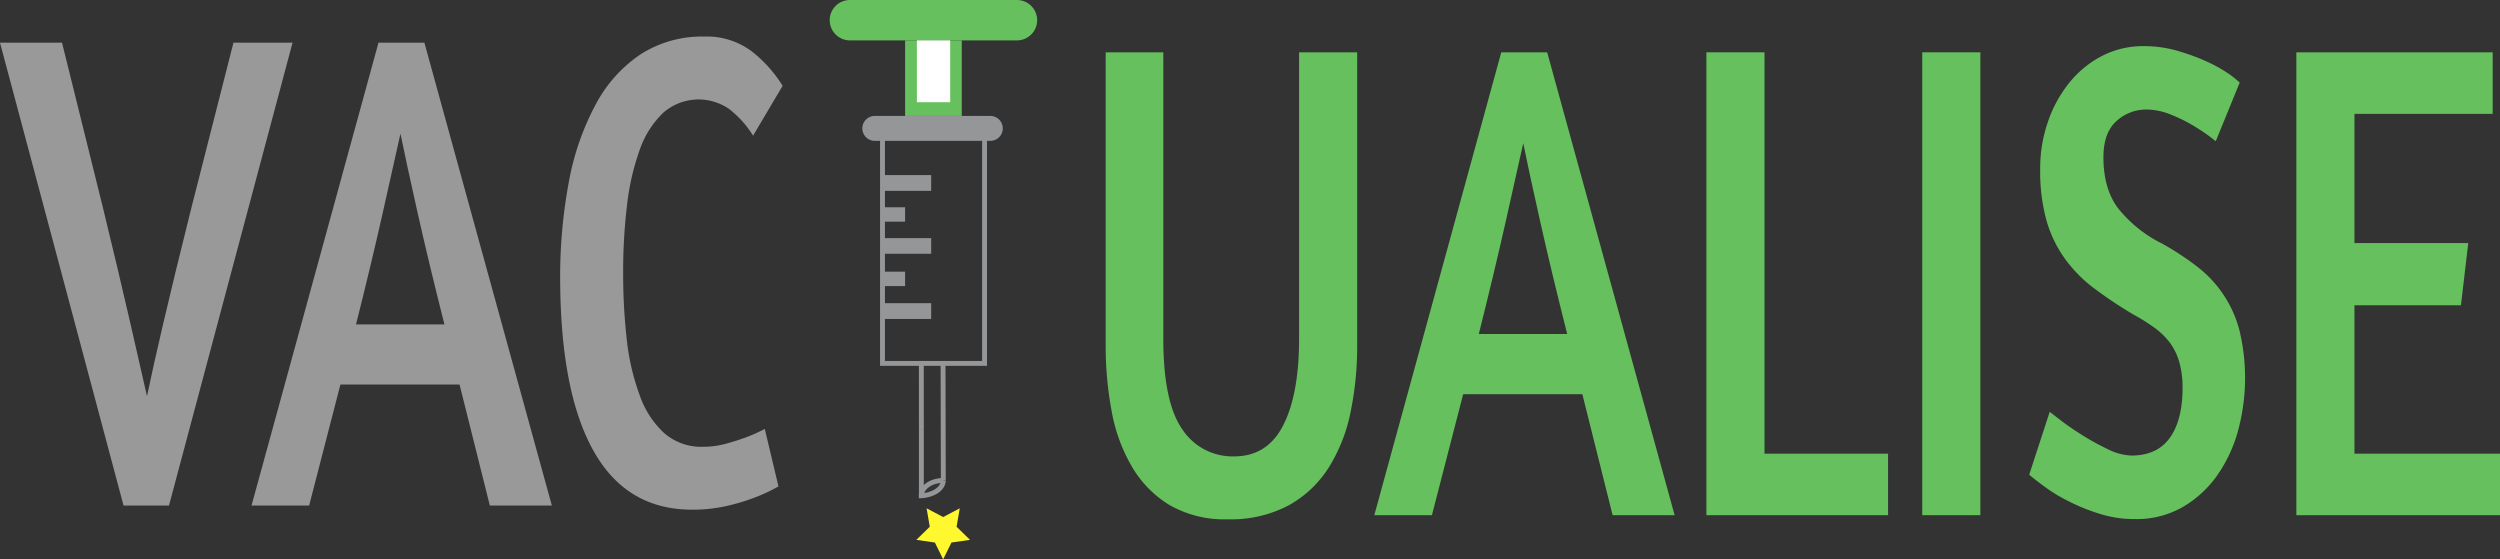 <svg id="logo" xmlns="http://www.w3.org/2000/svg" viewBox="0 0 511.9 114.53"><rect x="0" y="0" width="511.9" height="114.53" fill="#333333" stroke="none"/><defs><style>.cls-1{fill:none;stroke:#959698;}.cls-1,.cls-5{stroke-miterlimit:10;}.cls-2{fill:#65c05d;}.cls-3,.cls-5{fill:#fff;}.cls-4{fill:#959698;}.cls-5{stroke:#000;}.cls-6{fill:#fff82e;}.cls-7{isolation:isolate;}.cls-8{fill:#999;}</style></defs><title>logo_vactualise</title><rect class="cls-1" x="180.7" y="26.3" width="20.9" height="48.11"/><path class="cls-2" d="M174,13.87h34.2A4.14,4.14,0,0,1,212.37,18h0a4.14,4.14,0,0,1-4.14,4.14H174A4.14,4.14,0,0,1,169.89,18h0A4.14,4.14,0,0,1,174,13.87Z" transform="translate(0 -13.87)"/><rect class="cls-2" x="185.33" y="8.27" width="11.6" height="15.47"/><rect class="cls-3" x="187.74" y="8.27" width="6.82" height="12.66"/><path class="cls-4" d="M179.12,37.61h23.66a2.55,2.55,0,0,1,2.55,2.55h0a2.55,2.55,0,0,1-2.55,2.55H179.12a2.55,2.55,0,0,1-2.55-2.55h0A2.55,2.55,0,0,1,179.12,37.61Z" transform="translate(0 -13.87)"/><polygon class="cls-5" points="180.5 35.85 180.5 35.85 180.5 35.85 180.5 35.85 180.5 35.85"/><rect class="cls-4" x="180.5" y="35.85" width="10.17" height="3.23"/><rect class="cls-4" x="180.5" y="42.44" width="4.83" height="2.95"/><rect class="cls-4" x="180.5" y="48.76" width="10.17" height="3.2"/><rect class="cls-4" x="180.5" y="55.63" width="4.83" height="2.95"/><rect class="cls-4" x="180.5" y="62.08" width="10.17" height="3.23"/><line class="cls-1" x1="188.65" y1="74.41" x2="188.66" y2="88.04"/><line class="cls-1" x1="193.1" y1="74.47" x2="193.15" y2="98.38"/><line class="cls-1" x1="188.66" y1="88.04" x2="188.66" y2="101.94"/><path class="cls-1" d="M188.66,115.4c0-1.74,2-3.15,4.49-3.15" transform="translate(0 -13.87)"/><path class="cls-1" d="M193.15,112.25c0,1.74-2.22,3.15-5,3.15" transform="translate(0 -13.87)"/><polygon class="cls-6" points="193.12 114.53 191.43 111.09 187.63 110.54 190.38 107.86 189.73 104.08 193.12 105.87 196.52 104.08 195.87 107.86 198.62 110.54 194.82 111.09 193.12 114.53"/><g class="cls-7"><g class="cls-7"><path class="cls-8" d="M34.6,117.39H25.3L0,22.61H12.7l8.4,33.88q3.2,13.16,5.5,23.17T30.1,95q1.09-5.33,3.35-15T39.1,56.77l8.7-34.16H59.9Z" transform="translate(0 -13.87)"/></g><g class="cls-7"><path class="cls-8" d="M77.5,22.61h9.4L113,117.39H100.3L94.1,92.61H69.7l-6.4,24.78H51.5ZM91,80.29q-3.19-12.6-5.5-22.89T82,41.23q-1.4,6.3-3.7,16.52T72.9,80.29Z" transform="translate(0 -13.87)"/></g><g class="cls-7"><path class="cls-8" d="M154.2,41.65a20.5,20.5,0,0,0-5-5.53,11,11,0,0,0-13.4.84A19.21,19.21,0,0,0,131,44.52a49.91,49.91,0,0,0-2.6,11.27,113.26,113.26,0,0,0-.8,13.86,120,120,0,0,0,.75,13.86A48.06,48.06,0,0,0,131,94.85a19.05,19.05,0,0,0,5,7.7,11.51,11.51,0,0,0,8,2.8,17.17,17.17,0,0,0,4.4-.56c1.4-.37,2.68-.77,3.85-1.19a30.77,30.77,0,0,0,2.9-1.19l1.45-.7,2.8,11.76-1.3.7a33.8,33.8,0,0,1-3.65,1.61,42.33,42.33,0,0,1-5.6,1.68,31.22,31.22,0,0,1-7.15.77q-13.4,0-20.15-12T114.7,71.19A105.26,105.26,0,0,1,116.5,51,53.84,53.84,0,0,1,122,35.21,28.34,28.34,0,0,1,131.15,25a23.23,23.23,0,0,1,13-3.64,15.3,15.3,0,0,1,9.85,3.08,27,27,0,0,1,6.25,7Z" transform="translate(0 -13.87)"/></g></g><g class="cls-7"><g class="cls-7"><path class="cls-2" d="M238.2,24.58V83.24q0,13,3.9,18.55a12.29,12.29,0,0,0,10.6,5.53q6.8,0,10.05-6.37T266,83.24V24.58h11.9V84.5a66.79,66.79,0,0,1-1.35,13.72,34.08,34.08,0,0,1-4.45,11.34,22.72,22.72,0,0,1-8.2,7.77,25.2,25.2,0,0,1-12.5,2.87,22.61,22.61,0,0,1-11.85-2.87,22.38,22.38,0,0,1-7.7-7.77,34.47,34.47,0,0,1-4.2-11.34A72.22,72.22,0,0,1,226.4,84.5V24.58Z" transform="translate(0 -13.87)"/></g><g class="cls-7"><path class="cls-2" d="M307.4,24.58h9.4l26.1,94.78H330.2L324,94.58H299.6l-6.4,24.78H281.4Zm13.5,57.68q-3.19-12.6-5.5-22.89T311.9,43.2q-1.39,6.3-3.7,16.52t-5.4,22.54Z" transform="translate(0 -13.87)"/><path class="cls-2" d="M349.4,24.58h11.9v82.18h25.3v12.6H349.4Z" transform="translate(0 -13.87)"/><path class="cls-2" d="M393.6,24.58h11.9v94.78H393.6Z" transform="translate(0 -13.87)"/><path class="cls-2" d="M439,23.32a24.3,24.3,0,0,1,6.7.91,44.25,44.25,0,0,1,5.85,2.1,29.85,29.85,0,0,1,4.5,2.45,19.58,19.58,0,0,1,2.55,2l-4.9,12-1.3-1c-.87-.65-2-1.4-3.4-2.24a30.69,30.69,0,0,0-4.6-2.24,13.23,13.23,0,0,0-4.8-1,9,9,0,0,0-6.25,2.38q-2.66,2.39-2.65,7.42,0,6.3,2.9,10.29a26.69,26.69,0,0,0,9.1,7.35,57.47,57.47,0,0,1,7.15,4.69,24.09,24.09,0,0,1,8.7,13.09,41.46,41.46,0,0,1-.3,20.58,29.25,29.25,0,0,1-4.3,9.17,22.48,22.48,0,0,1-7.05,6.44,19,19,0,0,1-9.7,2.45,24,24,0,0,1-7.4-1.12,41.37,41.37,0,0,1-6.35-2.59,33.84,33.84,0,0,1-4.9-3c-1.37-1-2.39-1.82-3.05-2.38l4.2-12.88,1.8,1.4c1.2.93,2.66,2,4.4,3.08a49.4,49.4,0,0,0,5.5,3.08,11.94,11.94,0,0,0,5,1.4q5.3,0,7.9-3.64t2.6-10.22a18.9,18.9,0,0,0-.7-5.39,12.46,12.46,0,0,0-2-4,15.32,15.32,0,0,0-3.15-3,40.7,40.7,0,0,0-4.15-2.59,87.87,87.87,0,0,1-8-5.32,28.39,28.39,0,0,1-6.05-6.09,25.17,25.17,0,0,1-3.8-7.84,37.55,37.55,0,0,1-1.3-10.57,29,29,0,0,1,1.6-9.73,26.14,26.14,0,0,1,4.4-8,21,21,0,0,1,6.7-5.46A18.36,18.36,0,0,1,439,23.32Z" transform="translate(0 -13.87)"/><path class="cls-2" d="M470.2,24.58h40.2v12.6H482.1V63.64h23.3l-1.5,12.74H482.1v30.38h29.8v12.6H470.2Z" transform="translate(0 -13.87)"/></g></g></svg>